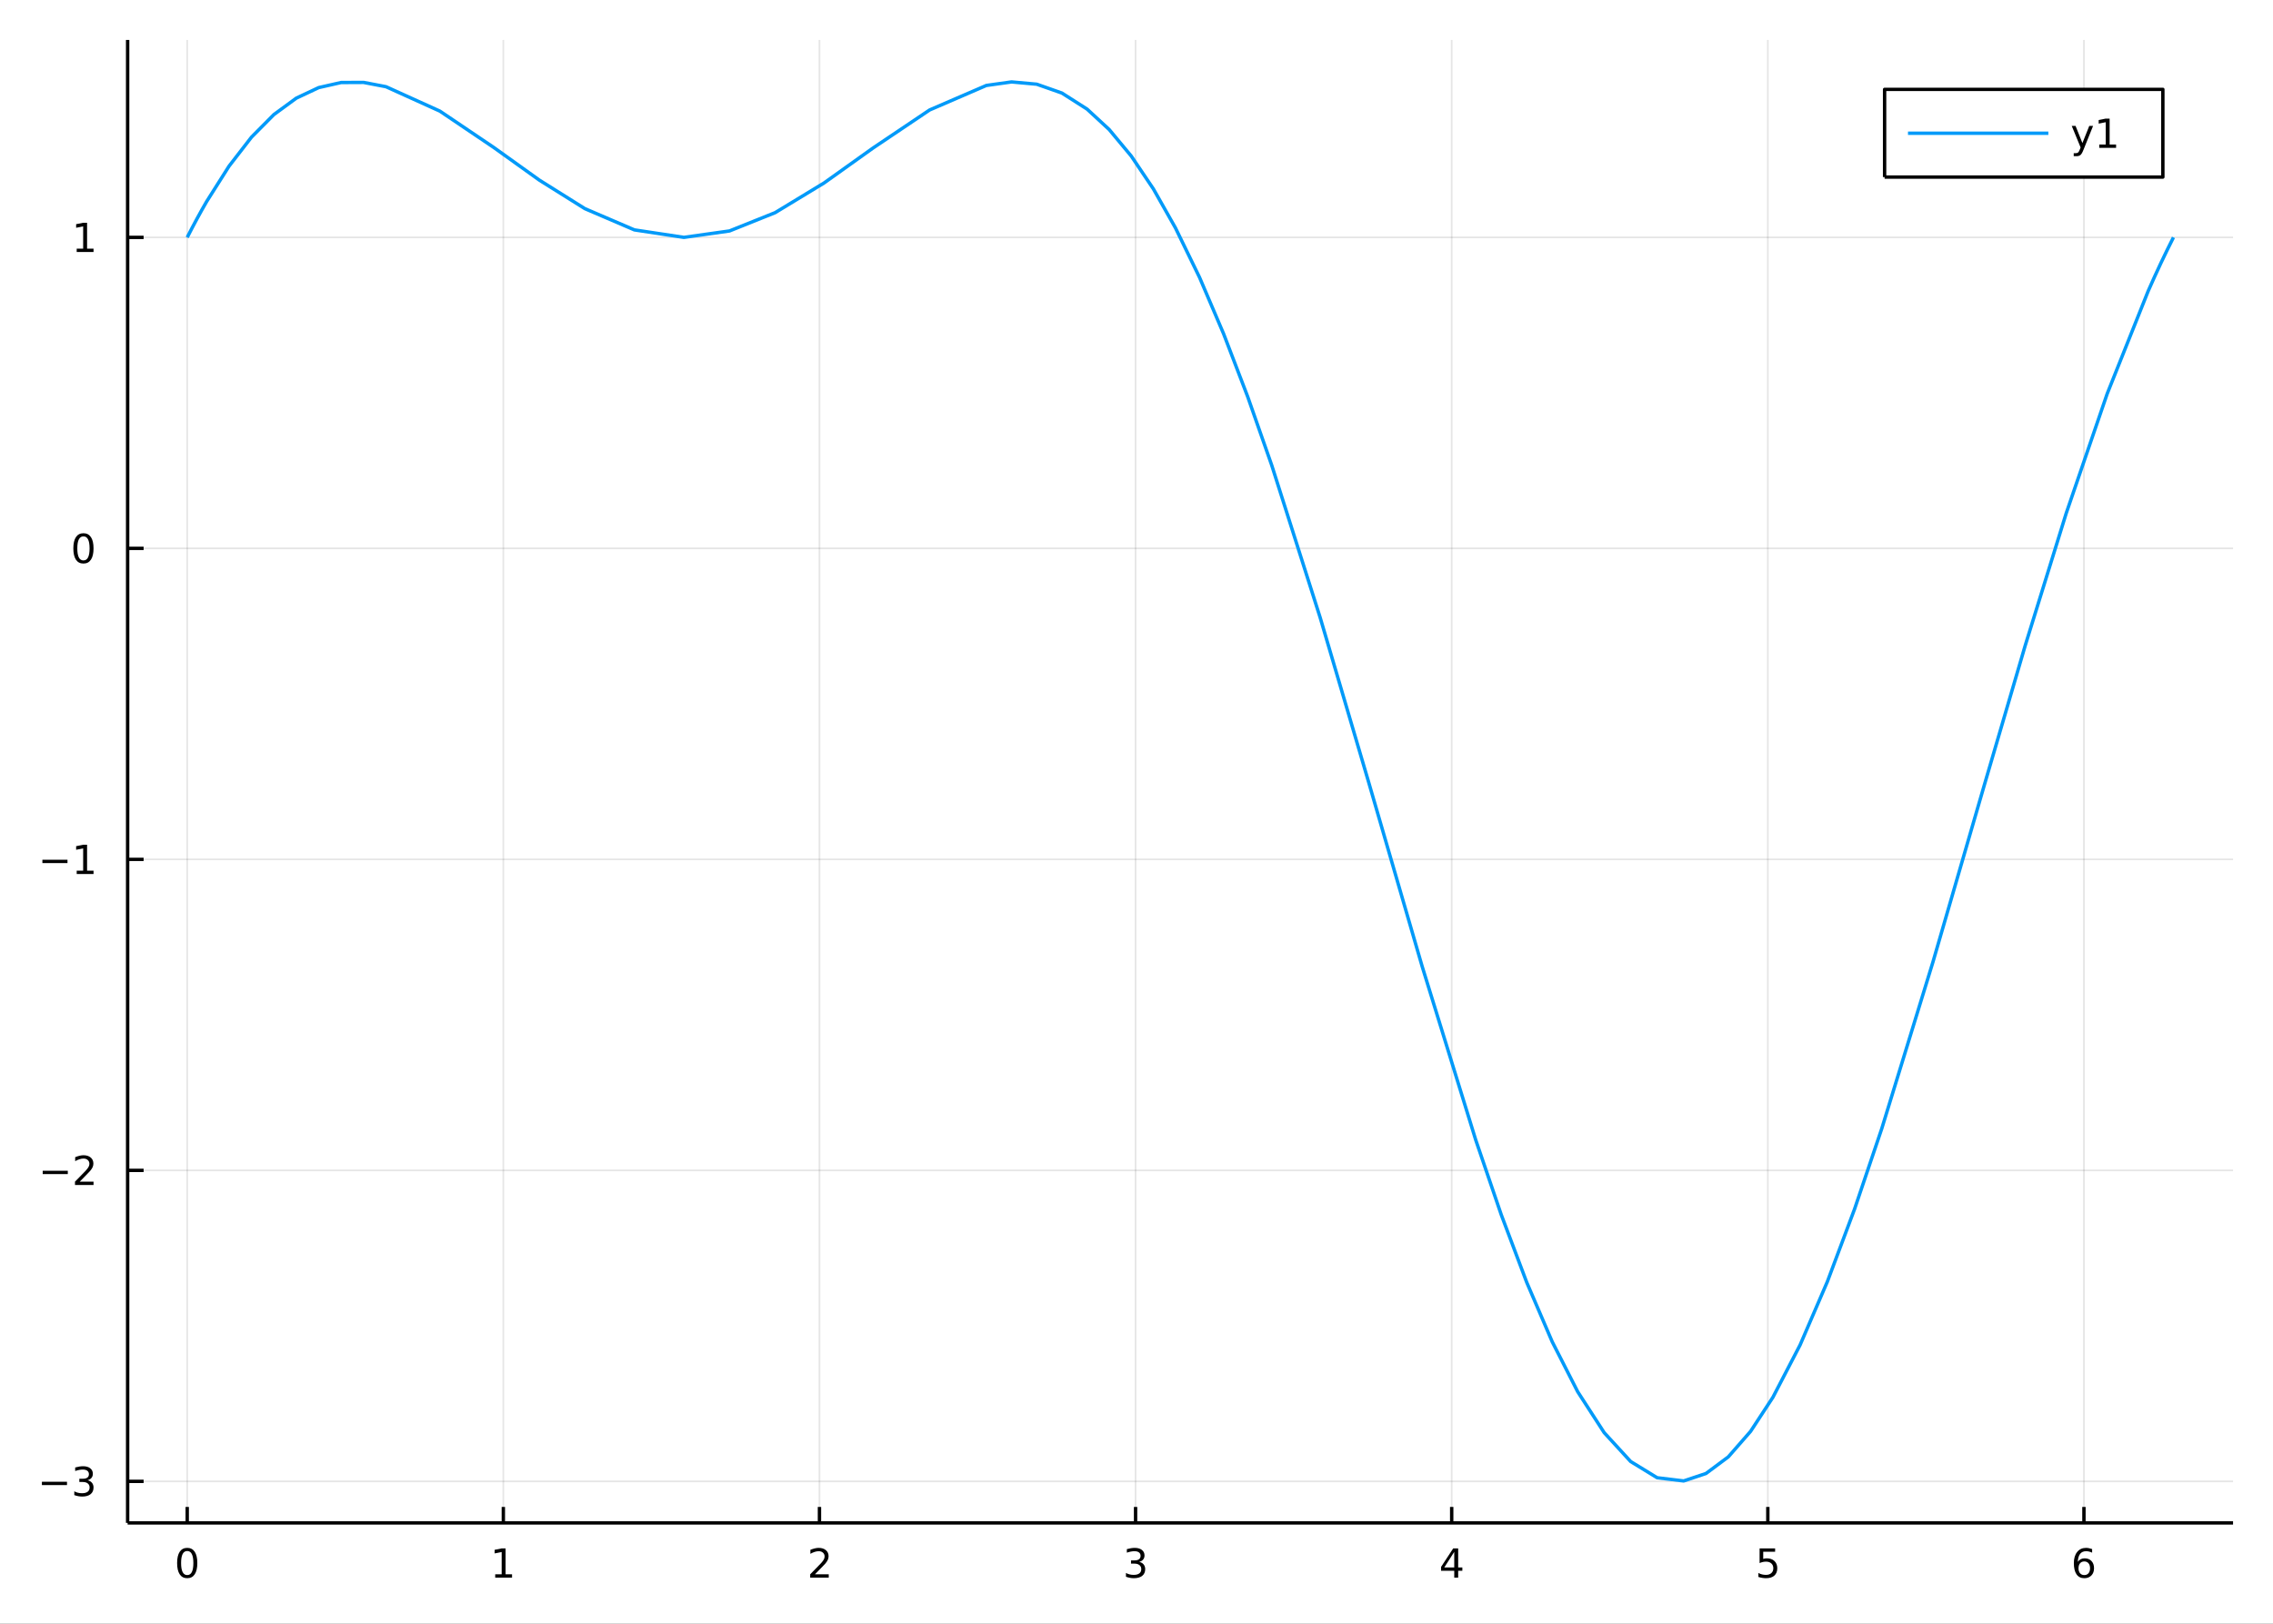 <?xml version="1.0" encoding="utf-8"?>
<svg xmlns="http://www.w3.org/2000/svg" xmlns:xlink="http://www.w3.org/1999/xlink" width="672" height="480" viewBox="0 0 2688 1920">
<rect x="0" y="0" width="2688" height="1920" fill="#333333" stroke="none"/>
<defs>
  <clipPath id="clip010">
    <rect x="0" y="0" width="2688" height="1920"/>
  </clipPath>
</defs>
<path clip-path="url(#clip010)" d="
M0 1920 L2688 1920 L2688 0 L0 0  Z
  " fill="#ffffff" fill-rule="evenodd" fill-opacity="1"/>
<defs>
  <clipPath id="clip011">
    <rect x="537" y="0" width="1883" height="1883"/>
  </clipPath>
</defs>
<path clip-path="url(#clip010)" d="
M150.937 1800.78 L2640.76 1800.78 L2640.76 47.244 L150.937 47.244  Z
  " fill="#ffffff" fill-rule="evenodd" fill-opacity="1"/>
<defs>
  <clipPath id="clip012">
    <rect x="150" y="47" width="2491" height="1755"/>
  </clipPath>
</defs>
<polyline clip-path="url(#clip012)" style="stroke:#000000; stroke-linecap:butt; stroke-linejoin:round; stroke-width:2; stroke-opacity:0.1; fill:none" points="
  221.403,1800.78 221.403,47.244 
  "/>
<polyline clip-path="url(#clip012)" style="stroke:#000000; stroke-linecap:butt; stroke-linejoin:round; stroke-width:2; stroke-opacity:0.1; fill:none" points="
  595.24,1800.78 595.24,47.244 
  "/>
<polyline clip-path="url(#clip012)" style="stroke:#000000; stroke-linecap:butt; stroke-linejoin:round; stroke-width:2; stroke-opacity:0.1; fill:none" points="
  969.077,1800.78 969.077,47.244 
  "/>
<polyline clip-path="url(#clip012)" style="stroke:#000000; stroke-linecap:butt; stroke-linejoin:round; stroke-width:2; stroke-opacity:0.1; fill:none" points="
  1342.91,1800.78 1342.91,47.244 
  "/>
<polyline clip-path="url(#clip012)" style="stroke:#000000; stroke-linecap:butt; stroke-linejoin:round; stroke-width:2; stroke-opacity:0.1; fill:none" points="
  1716.75,1800.78 1716.75,47.244 
  "/>
<polyline clip-path="url(#clip012)" style="stroke:#000000; stroke-linecap:butt; stroke-linejoin:round; stroke-width:2; stroke-opacity:0.1; fill:none" points="
  2090.59,1800.78 2090.59,47.244 
  "/>
<polyline clip-path="url(#clip012)" style="stroke:#000000; stroke-linecap:butt; stroke-linejoin:round; stroke-width:2; stroke-opacity:0.1; fill:none" points="
  2464.42,1800.78 2464.42,47.244 
  "/>
<polyline clip-path="url(#clip010)" style="stroke:#000000; stroke-linecap:butt; stroke-linejoin:round; stroke-width:4; stroke-opacity:1; fill:none" points="
  150.937,1800.78 2640.76,1800.78 
  "/>
<polyline clip-path="url(#clip010)" style="stroke:#000000; stroke-linecap:butt; stroke-linejoin:round; stroke-width:4; stroke-opacity:1; fill:none" points="
  221.403,1800.78 221.403,1781.88 
  "/>
<polyline clip-path="url(#clip010)" style="stroke:#000000; stroke-linecap:butt; stroke-linejoin:round; stroke-width:4; stroke-opacity:1; fill:none" points="
  595.24,1800.78 595.24,1781.88 
  "/>
<polyline clip-path="url(#clip010)" style="stroke:#000000; stroke-linecap:butt; stroke-linejoin:round; stroke-width:4; stroke-opacity:1; fill:none" points="
  969.077,1800.78 969.077,1781.88 
  "/>
<polyline clip-path="url(#clip010)" style="stroke:#000000; stroke-linecap:butt; stroke-linejoin:round; stroke-width:4; stroke-opacity:1; fill:none" points="
  1342.91,1800.78 1342.91,1781.88 
  "/>
<polyline clip-path="url(#clip010)" style="stroke:#000000; stroke-linecap:butt; stroke-linejoin:round; stroke-width:4; stroke-opacity:1; fill:none" points="
  1716.75,1800.78 1716.75,1781.88 
  "/>
<polyline clip-path="url(#clip010)" style="stroke:#000000; stroke-linecap:butt; stroke-linejoin:round; stroke-width:4; stroke-opacity:1; fill:none" points="
  2090.59,1800.78 2090.59,1781.88 
  "/>
<polyline clip-path="url(#clip010)" style="stroke:#000000; stroke-linecap:butt; stroke-linejoin:round; stroke-width:4; stroke-opacity:1; fill:none" points="
  2464.42,1800.78 2464.42,1781.88 
  "/>
<path clip-path="url(#clip010)" d="M221.403 1834 Q217.792 1834 215.963 1837.57 Q214.158 1841.11 214.158 1848.24 Q214.158 1855.34 215.963 1858.91 Q217.792 1862.45 221.403 1862.45 Q225.037 1862.45 226.843 1858.91 Q228.672 1855.34 228.672 1848.24 Q228.672 1841.11 226.843 1837.57 Q225.037 1834 221.403 1834 M221.403 1830.3 Q227.213 1830.3 230.269 1834.9 Q233.348 1839.49 233.348 1848.24 Q233.348 1856.96 230.269 1861.57 Q227.213 1866.15 221.403 1866.15 Q215.593 1866.15 212.514 1861.57 Q209.459 1856.96 209.459 1848.24 Q209.459 1839.49 212.514 1834.9 Q215.593 1830.3 221.403 1830.3 Z" fill="#000000" fill-rule="evenodd" fill-opacity="1" /><path clip-path="url(#clip010)" d="M585.622 1861.55 L593.261 1861.55 L593.261 1835.18 L584.951 1836.85 L584.951 1832.59 L593.215 1830.92 L597.89 1830.92 L597.89 1861.55 L605.529 1861.55 L605.529 1865.48 L585.622 1865.48 L585.622 1861.55 Z" fill="#000000" fill-rule="evenodd" fill-opacity="1" /><path clip-path="url(#clip010)" d="M963.73 1861.55 L980.049 1861.55 L980.049 1865.48 L958.105 1865.48 L958.105 1861.55 Q960.767 1858.79 965.35 1854.16 Q969.956 1849.51 971.137 1848.17 Q973.382 1845.65 974.262 1843.91 Q975.165 1842.15 975.165 1840.46 Q975.165 1837.71 973.22 1835.97 Q971.299 1834.23 968.197 1834.23 Q965.998 1834.23 963.544 1835 Q961.114 1835.76 958.336 1837.31 L958.336 1832.59 Q961.16 1831.46 963.614 1830.88 Q966.068 1830.3 968.105 1830.3 Q973.475 1830.3 976.669 1832.98 Q979.864 1835.67 979.864 1840.16 Q979.864 1842.29 979.054 1844.21 Q978.267 1846.11 976.16 1848.7 Q975.581 1849.37 972.48 1852.59 Q969.378 1855.78 963.73 1861.55 Z" fill="#000000" fill-rule="evenodd" fill-opacity="1" /><path clip-path="url(#clip010)" d="M1347.16 1846.85 Q1350.52 1847.57 1352.39 1849.84 Q1354.29 1852.1 1354.29 1855.44 Q1354.29 1860.55 1350.77 1863.35 Q1347.25 1866.15 1340.77 1866.15 Q1338.6 1866.15 1336.28 1865.71 Q1333.99 1865.3 1331.54 1864.44 L1331.54 1859.93 Q1333.48 1861.06 1335.8 1861.64 Q1338.11 1862.22 1340.63 1862.22 Q1345.03 1862.22 1347.32 1860.48 Q1349.64 1858.75 1349.64 1855.44 Q1349.64 1852.38 1347.49 1850.67 Q1345.36 1848.93 1341.54 1848.93 L1337.51 1848.93 L1337.51 1845.09 L1341.72 1845.09 Q1345.17 1845.09 1347 1843.72 Q1348.83 1842.34 1348.83 1839.74 Q1348.83 1837.08 1346.93 1835.67 Q1345.05 1834.23 1341.54 1834.23 Q1339.62 1834.23 1337.42 1834.65 Q1335.22 1835.07 1332.58 1835.95 L1332.58 1831.78 Q1335.24 1831.04 1337.55 1830.67 Q1339.89 1830.3 1341.95 1830.3 Q1347.28 1830.3 1350.38 1832.73 Q1353.48 1835.14 1353.48 1839.26 Q1353.48 1842.13 1351.84 1844.12 Q1350.19 1846.09 1347.16 1846.85 Z" fill="#000000" fill-rule="evenodd" fill-opacity="1" /><path clip-path="url(#clip010)" d="M1719.76 1835 L1707.95 1853.45 L1719.76 1853.45 L1719.76 1835 M1718.53 1830.92 L1724.41 1830.92 L1724.41 1853.45 L1729.34 1853.45 L1729.34 1857.34 L1724.41 1857.34 L1724.41 1865.48 L1719.76 1865.48 L1719.76 1857.34 L1704.16 1857.34 L1704.16 1852.82 L1718.53 1830.92 Z" fill="#000000" fill-rule="evenodd" fill-opacity="1" /><path clip-path="url(#clip010)" d="M2080.87 1830.92 L2099.22 1830.92 L2099.22 1834.86 L2085.15 1834.86 L2085.15 1843.33 Q2086.17 1842.98 2087.18 1842.82 Q2088.2 1842.64 2089.22 1842.64 Q2095.01 1842.64 2098.39 1845.81 Q2101.77 1848.98 2101.77 1854.4 Q2101.77 1859.97 2098.3 1863.08 Q2094.82 1866.15 2088.5 1866.15 Q2086.33 1866.15 2084.06 1865.78 Q2081.81 1865.41 2079.41 1864.67 L2079.41 1859.97 Q2081.49 1861.11 2083.71 1861.66 Q2085.93 1862.22 2088.41 1862.22 Q2092.42 1862.22 2094.75 1860.11 Q2097.09 1858.01 2097.09 1854.4 Q2097.09 1850.78 2094.75 1848.68 Q2092.42 1846.57 2088.41 1846.57 Q2086.54 1846.57 2084.66 1846.99 Q2082.81 1847.4 2080.87 1848.28 L2080.87 1830.92 Z" fill="#000000" fill-rule="evenodd" fill-opacity="1" /><path clip-path="url(#clip010)" d="M2464.83 1846.34 Q2461.68 1846.34 2459.83 1848.49 Q2458 1850.65 2458 1854.4 Q2458 1858.12 2459.83 1860.3 Q2461.68 1862.45 2464.83 1862.45 Q2467.98 1862.45 2469.81 1860.3 Q2471.66 1858.12 2471.66 1854.4 Q2471.66 1850.65 2469.81 1848.49 Q2467.98 1846.34 2464.83 1846.34 M2474.11 1831.69 L2474.11 1835.95 Q2472.35 1835.11 2470.55 1834.67 Q2468.76 1834.23 2467.01 1834.23 Q2462.38 1834.23 2459.92 1837.36 Q2457.49 1840.48 2457.14 1846.8 Q2458.51 1844.79 2460.57 1843.72 Q2462.63 1842.64 2465.11 1842.64 Q2470.32 1842.64 2473.32 1845.81 Q2476.36 1848.96 2476.36 1854.4 Q2476.36 1859.72 2473.21 1862.94 Q2470.06 1866.15 2464.83 1866.15 Q2458.83 1866.15 2455.66 1861.57 Q2452.49 1856.96 2452.49 1848.24 Q2452.49 1840.04 2456.38 1835.18 Q2460.27 1830.3 2466.82 1830.3 Q2468.58 1830.3 2470.36 1830.65 Q2472.17 1830.99 2474.11 1831.69 Z" fill="#000000" fill-rule="evenodd" fill-opacity="1" /><polyline clip-path="url(#clip012)" style="stroke:#000000; stroke-linecap:butt; stroke-linejoin:round; stroke-width:2; stroke-opacity:0.1; fill:none" points="
  150.937,1751.66 2640.76,1751.66 
  "/>
<polyline clip-path="url(#clip012)" style="stroke:#000000; stroke-linecap:butt; stroke-linejoin:round; stroke-width:2; stroke-opacity:0.1; fill:none" points="
  150.937,1383.91 2640.76,1383.91 
  "/>
<polyline clip-path="url(#clip012)" style="stroke:#000000; stroke-linecap:butt; stroke-linejoin:round; stroke-width:2; stroke-opacity:0.1; fill:none" points="
  150.937,1016.17 2640.76,1016.17 
  "/>
<polyline clip-path="url(#clip012)" style="stroke:#000000; stroke-linecap:butt; stroke-linejoin:round; stroke-width:2; stroke-opacity:0.1; fill:none" points="
  150.937,648.428 2640.76,648.428 
  "/>
<polyline clip-path="url(#clip012)" style="stroke:#000000; stroke-linecap:butt; stroke-linejoin:round; stroke-width:2; stroke-opacity:0.1; fill:none" points="
  150.937,280.685 2640.76,280.685 
  "/>
<polyline clip-path="url(#clip010)" style="stroke:#000000; stroke-linecap:butt; stroke-linejoin:round; stroke-width:4; stroke-opacity:1; fill:none" points="
  150.937,1800.78 150.937,47.244 
  "/>
<polyline clip-path="url(#clip010)" style="stroke:#000000; stroke-linecap:butt; stroke-linejoin:round; stroke-width:4; stroke-opacity:1; fill:none" points="
  150.937,1751.66 169.834,1751.66 
  "/>
<polyline clip-path="url(#clip010)" style="stroke:#000000; stroke-linecap:butt; stroke-linejoin:round; stroke-width:4; stroke-opacity:1; fill:none" points="
  150.937,1383.91 169.834,1383.91 
  "/>
<polyline clip-path="url(#clip010)" style="stroke:#000000; stroke-linecap:butt; stroke-linejoin:round; stroke-width:4; stroke-opacity:1; fill:none" points="
  150.937,1016.17 169.834,1016.17 
  "/>
<polyline clip-path="url(#clip010)" style="stroke:#000000; stroke-linecap:butt; stroke-linejoin:round; stroke-width:4; stroke-opacity:1; fill:none" points="
  150.937,648.428 169.834,648.428 
  "/>
<polyline clip-path="url(#clip010)" style="stroke:#000000; stroke-linecap:butt; stroke-linejoin:round; stroke-width:4; stroke-opacity:1; fill:none" points="
  150.937,280.685 169.834,280.685 
  "/>
<path clip-path="url(#clip010)" d="M49.552 1752.11 L79.228 1752.11 L79.228 1756.04 L49.552 1756.04 L49.552 1752.11 Z" fill="#000000" fill-rule="evenodd" fill-opacity="1" /><path clip-path="url(#clip010)" d="M103.487 1750.3 Q106.843 1751.02 108.718 1753.29 Q110.617 1755.56 110.617 1758.89 Q110.617 1764.01 107.098 1766.81 Q103.58 1769.61 97.098 1769.61 Q94.922 1769.61 92.608 1769.17 Q90.316 1768.75 87.862 1767.9 L87.862 1763.38 Q89.806 1764.52 92.121 1765.09 Q94.436 1765.67 96.959 1765.67 Q101.357 1765.67 103.649 1763.94 Q105.964 1762.2 105.964 1758.89 Q105.964 1755.84 103.811 1754.12 Q101.681 1752.39 97.862 1752.39 L93.834 1752.39 L93.834 1748.54 L98.047 1748.54 Q101.496 1748.54 103.325 1747.18 Q105.154 1745.79 105.154 1743.2 Q105.154 1740.53 103.256 1739.12 Q101.381 1737.69 97.862 1737.69 Q95.941 1737.69 93.742 1738.1 Q91.543 1738.52 88.904 1739.4 L88.904 1735.23 Q91.566 1734.49 93.881 1734.12 Q96.219 1733.75 98.279 1733.75 Q103.603 1733.75 106.705 1736.18 Q109.806 1738.59 109.806 1742.71 Q109.806 1745.58 108.163 1747.57 Q106.519 1749.54 103.487 1750.3 Z" fill="#000000" fill-rule="evenodd" fill-opacity="1" /><path clip-path="url(#clip010)" d="M50.501 1384.37 L80.177 1384.37 L80.177 1388.3 L50.501 1388.3 L50.501 1384.37 Z" fill="#000000" fill-rule="evenodd" fill-opacity="1" /><path clip-path="url(#clip010)" d="M94.297 1397.26 L110.617 1397.26 L110.617 1401.19 L88.672 1401.19 L88.672 1397.26 Q91.334 1394.5 95.918 1389.87 Q100.524 1385.22 101.705 1383.88 Q103.95 1381.36 104.83 1379.62 Q105.732 1377.86 105.732 1376.17 Q105.732 1373.42 103.788 1371.68 Q101.867 1369.94 98.765 1369.94 Q96.566 1369.94 94.112 1370.71 Q91.681 1371.47 88.904 1373.02 L88.904 1368.3 Q91.728 1367.17 94.181 1366.59 Q96.635 1366.01 98.672 1366.01 Q104.043 1366.01 107.237 1368.69 Q110.431 1371.38 110.431 1375.87 Q110.431 1378 109.621 1379.92 Q108.834 1381.82 106.728 1384.41 Q106.149 1385.08 103.047 1388.3 Q99.945 1391.5 94.297 1397.26 Z" fill="#000000" fill-rule="evenodd" fill-opacity="1" /><path clip-path="url(#clip010)" d="M50.131 1016.62 L79.807 1016.62 L79.807 1020.56 L50.131 1020.56 L50.131 1016.62 Z" fill="#000000" fill-rule="evenodd" fill-opacity="1" /><path clip-path="url(#clip010)" d="M90.709 1029.52 L98.348 1029.52 L98.348 1003.15 L90.038 1004.82 L90.038 1000.56 L98.302 998.891 L102.978 998.891 L102.978 1029.52 L110.617 1029.52 L110.617 1033.45 L90.709 1033.45 L90.709 1029.52 Z" fill="#000000" fill-rule="evenodd" fill-opacity="1" /><path clip-path="url(#clip010)" d="M98.672 634.227 Q95.061 634.227 93.232 637.792 Q91.427 641.333 91.427 648.463 Q91.427 655.569 93.232 659.134 Q95.061 662.676 98.672 662.676 Q102.306 662.676 104.112 659.134 Q105.941 655.569 105.941 648.463 Q105.941 641.333 104.112 637.792 Q102.306 634.227 98.672 634.227 M98.672 630.523 Q104.482 630.523 107.538 635.129 Q110.617 639.713 110.617 648.463 Q110.617 657.19 107.538 661.796 Q104.482 666.379 98.672 666.379 Q92.862 666.379 89.783 661.796 Q86.728 657.19 86.728 648.463 Q86.728 639.713 89.783 635.129 Q92.862 630.523 98.672 630.523 Z" fill="#000000" fill-rule="evenodd" fill-opacity="1" /><path clip-path="url(#clip010)" d="M90.709 294.03 L98.348 294.03 L98.348 267.664 L90.038 269.331 L90.038 265.072 L98.302 263.405 L102.978 263.405 L102.978 294.03 L110.617 294.03 L110.617 297.965 L90.709 297.965 L90.709 294.03 Z" fill="#000000" fill-rule="evenodd" fill-opacity="1" /><polyline clip-path="url(#clip012)" style="stroke:#009af9; stroke-linecap:butt; stroke-linejoin:round; stroke-width:4; stroke-opacity:1; fill:none" points="
  221.403,280.685 227.138,269.576 232.873,258.816 238.607,248.406 244.342,238.349 270.855,196.472 297.368,162.212 323.88,135.483 350.393,116.059 376.906,103.581 
  403.419,97.572 429.932,97.446 456.444,102.524 520.177,131.384 583.909,174.361 637.794,212.963 691.679,246.722 750.213,271.834 808.747,280.685 862.71,273.081 
  916.673,251.444 974.528,216.342 1032.38,175.054 1099.41,130.003 1166.44,101.045 1196.23,96.872 1226.01,99.565 1255.79,110.033 1285.58,129.031 1311.7,153.164 
  1337.81,184.552 1363.93,223.32 1390.05,269.459 1418.53,327.98 1447,394.699 1475.48,469.037 1503.95,550.231 1561.24,730.387 1618.53,924.872 1681.87,1142.92 
  1745.21,1348.08 1775.35,1436.37 1805.48,1516.37 1835.62,1586.57 1865.75,1645.65 1897.08,1694.06 1928.41,1728.2 1959.75,1747.37 1991.08,1751.15 2017.45,1742.34 
  2043.83,1722.71 2070.2,1692.53 2096.58,1652.27 2128.78,1590.3 2160.98,1515.55 2193.18,1429.64 2225.38,1334.41 2285.92,1137.31 2346.46,928.828 2394.95,763.4 
  2443.45,606.942 2491.94,465.532 2540.44,344.034 2547.9,327.342 2555.36,311.215 2562.83,295.66 2570.29,280.685 
  "/>
<path clip-path="url(#clip010)" d="
M2228.69 209.375 L2557.76 209.375 L2557.76 105.695 L2228.69 105.695  Z
  " fill="#ffffff" fill-rule="evenodd" fill-opacity="1"/>
<polyline clip-path="url(#clip010)" style="stroke:#000000; stroke-linecap:butt; stroke-linejoin:round; stroke-width:4; stroke-opacity:1; fill:none" points="
  2228.69,209.375 2557.76,209.375 2557.76,105.695 2228.69,105.695 2228.69,209.375 
  "/>
<polyline clip-path="url(#clip010)" style="stroke:#009af9; stroke-linecap:butt; stroke-linejoin:round; stroke-width:4; stroke-opacity:1; fill:none" points="
  2256.35,157.535 2422.34,157.535 
  "/>
<path clip-path="url(#clip010)" d="M2463.84 177.223 Q2462.04 181.852 2460.33 183.264 Q2458.61 184.676 2455.74 184.676 L2452.34 184.676 L2452.34 181.112 L2454.84 181.112 Q2456.6 181.112 2457.57 180.278 Q2458.54 179.445 2459.72 176.343 L2460.49 174.399 L2450 148.889 L2454.52 148.889 L2462.62 169.167 L2470.72 148.889 L2475.23 148.889 L2463.84 177.223 Z" fill="#000000" fill-rule="evenodd" fill-opacity="1" /><path clip-path="url(#clip010)" d="M2482.53 170.88 L2490.16 170.88 L2490.16 144.515 L2481.85 146.181 L2481.85 141.922 L2490.12 140.255 L2494.79 140.255 L2494.79 170.88 L2502.43 170.88 L2502.43 174.815 L2482.53 174.815 L2482.53 170.88 Z" fill="#000000" fill-rule="evenodd" fill-opacity="1" /></svg>
